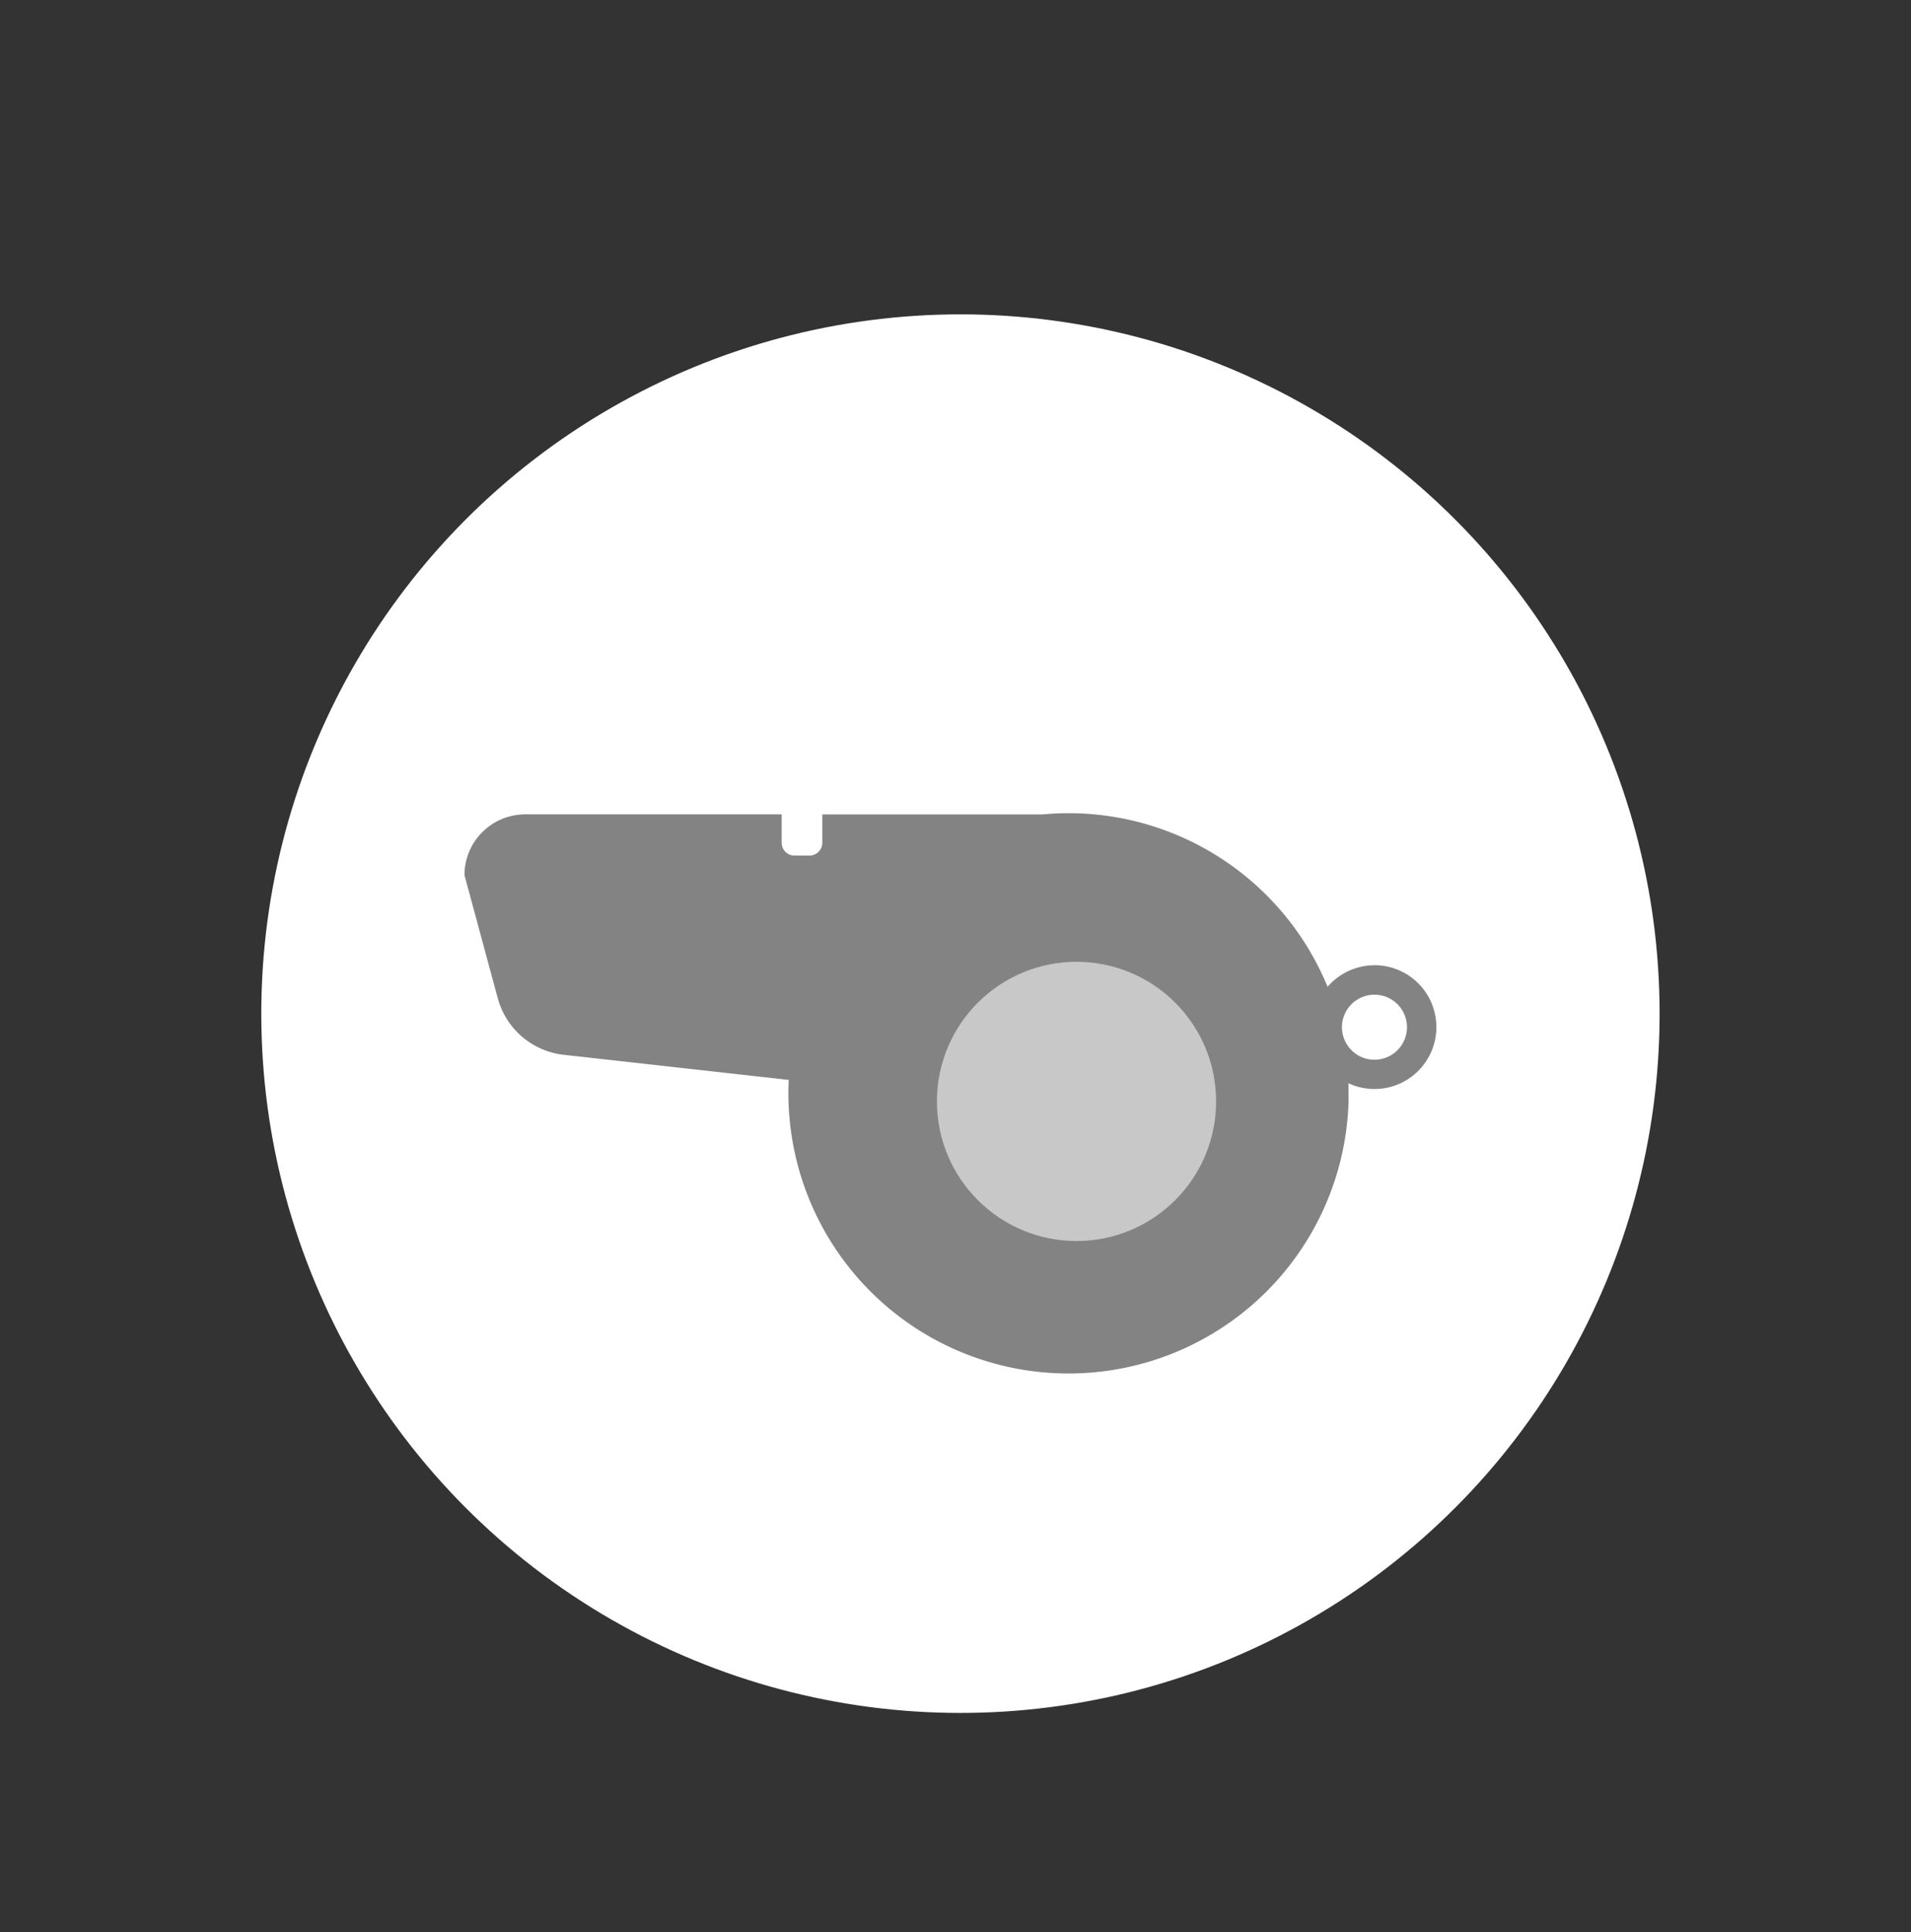 <svg id="Layer_1" data-name="Layer 1" xmlns="http://www.w3.org/2000/svg" viewBox="0 0 359.1 363.05"><rect x="0" y="0" width="359.1" height="363.05" fill="#333333" stroke="none"/><defs><style>.cls-1{fill:#fff;stroke:#fff;stroke-miterlimit:10;}.cls-2{fill:#838383;}.cls-3{fill:#c8c8c8;}</style></defs><title>whistle</title><circle class="cls-1" cx="180.48" cy="190.44" r="130.88"/><path class="cls-2" d="M258.28,181.35a11.64,11.64,0,0,0-8.81,4.05,52.64,52.64,0,0,0-48.68-32.62c-1.63,0-3.23.08-4.81.23H154.52v5.33a2.4,2.4,0,0,1-2.4,2.4h-2.85a2.4,2.4,0,0,1-2.39-2.4V153H98.7a11.42,11.42,0,0,0-11.42,11.42l6.26,23.14a14.5,14.5,0,0,0,12.38,10.61l42.29,4.72q-.06,1.24-.06,2.52a52.64,52.64,0,0,0,105.24,2.05c.05-1.33,0-2.64,0-3.94a11.63,11.63,0,1,0,4.91-22.18Zm0,17.75a6.11,6.11,0,1,1,6.11-6.11A6.12,6.12,0,0,1,258.28,199.1Z"/><circle class="cls-3" cx="202.29" cy="206.93" r="26.23"/></svg>